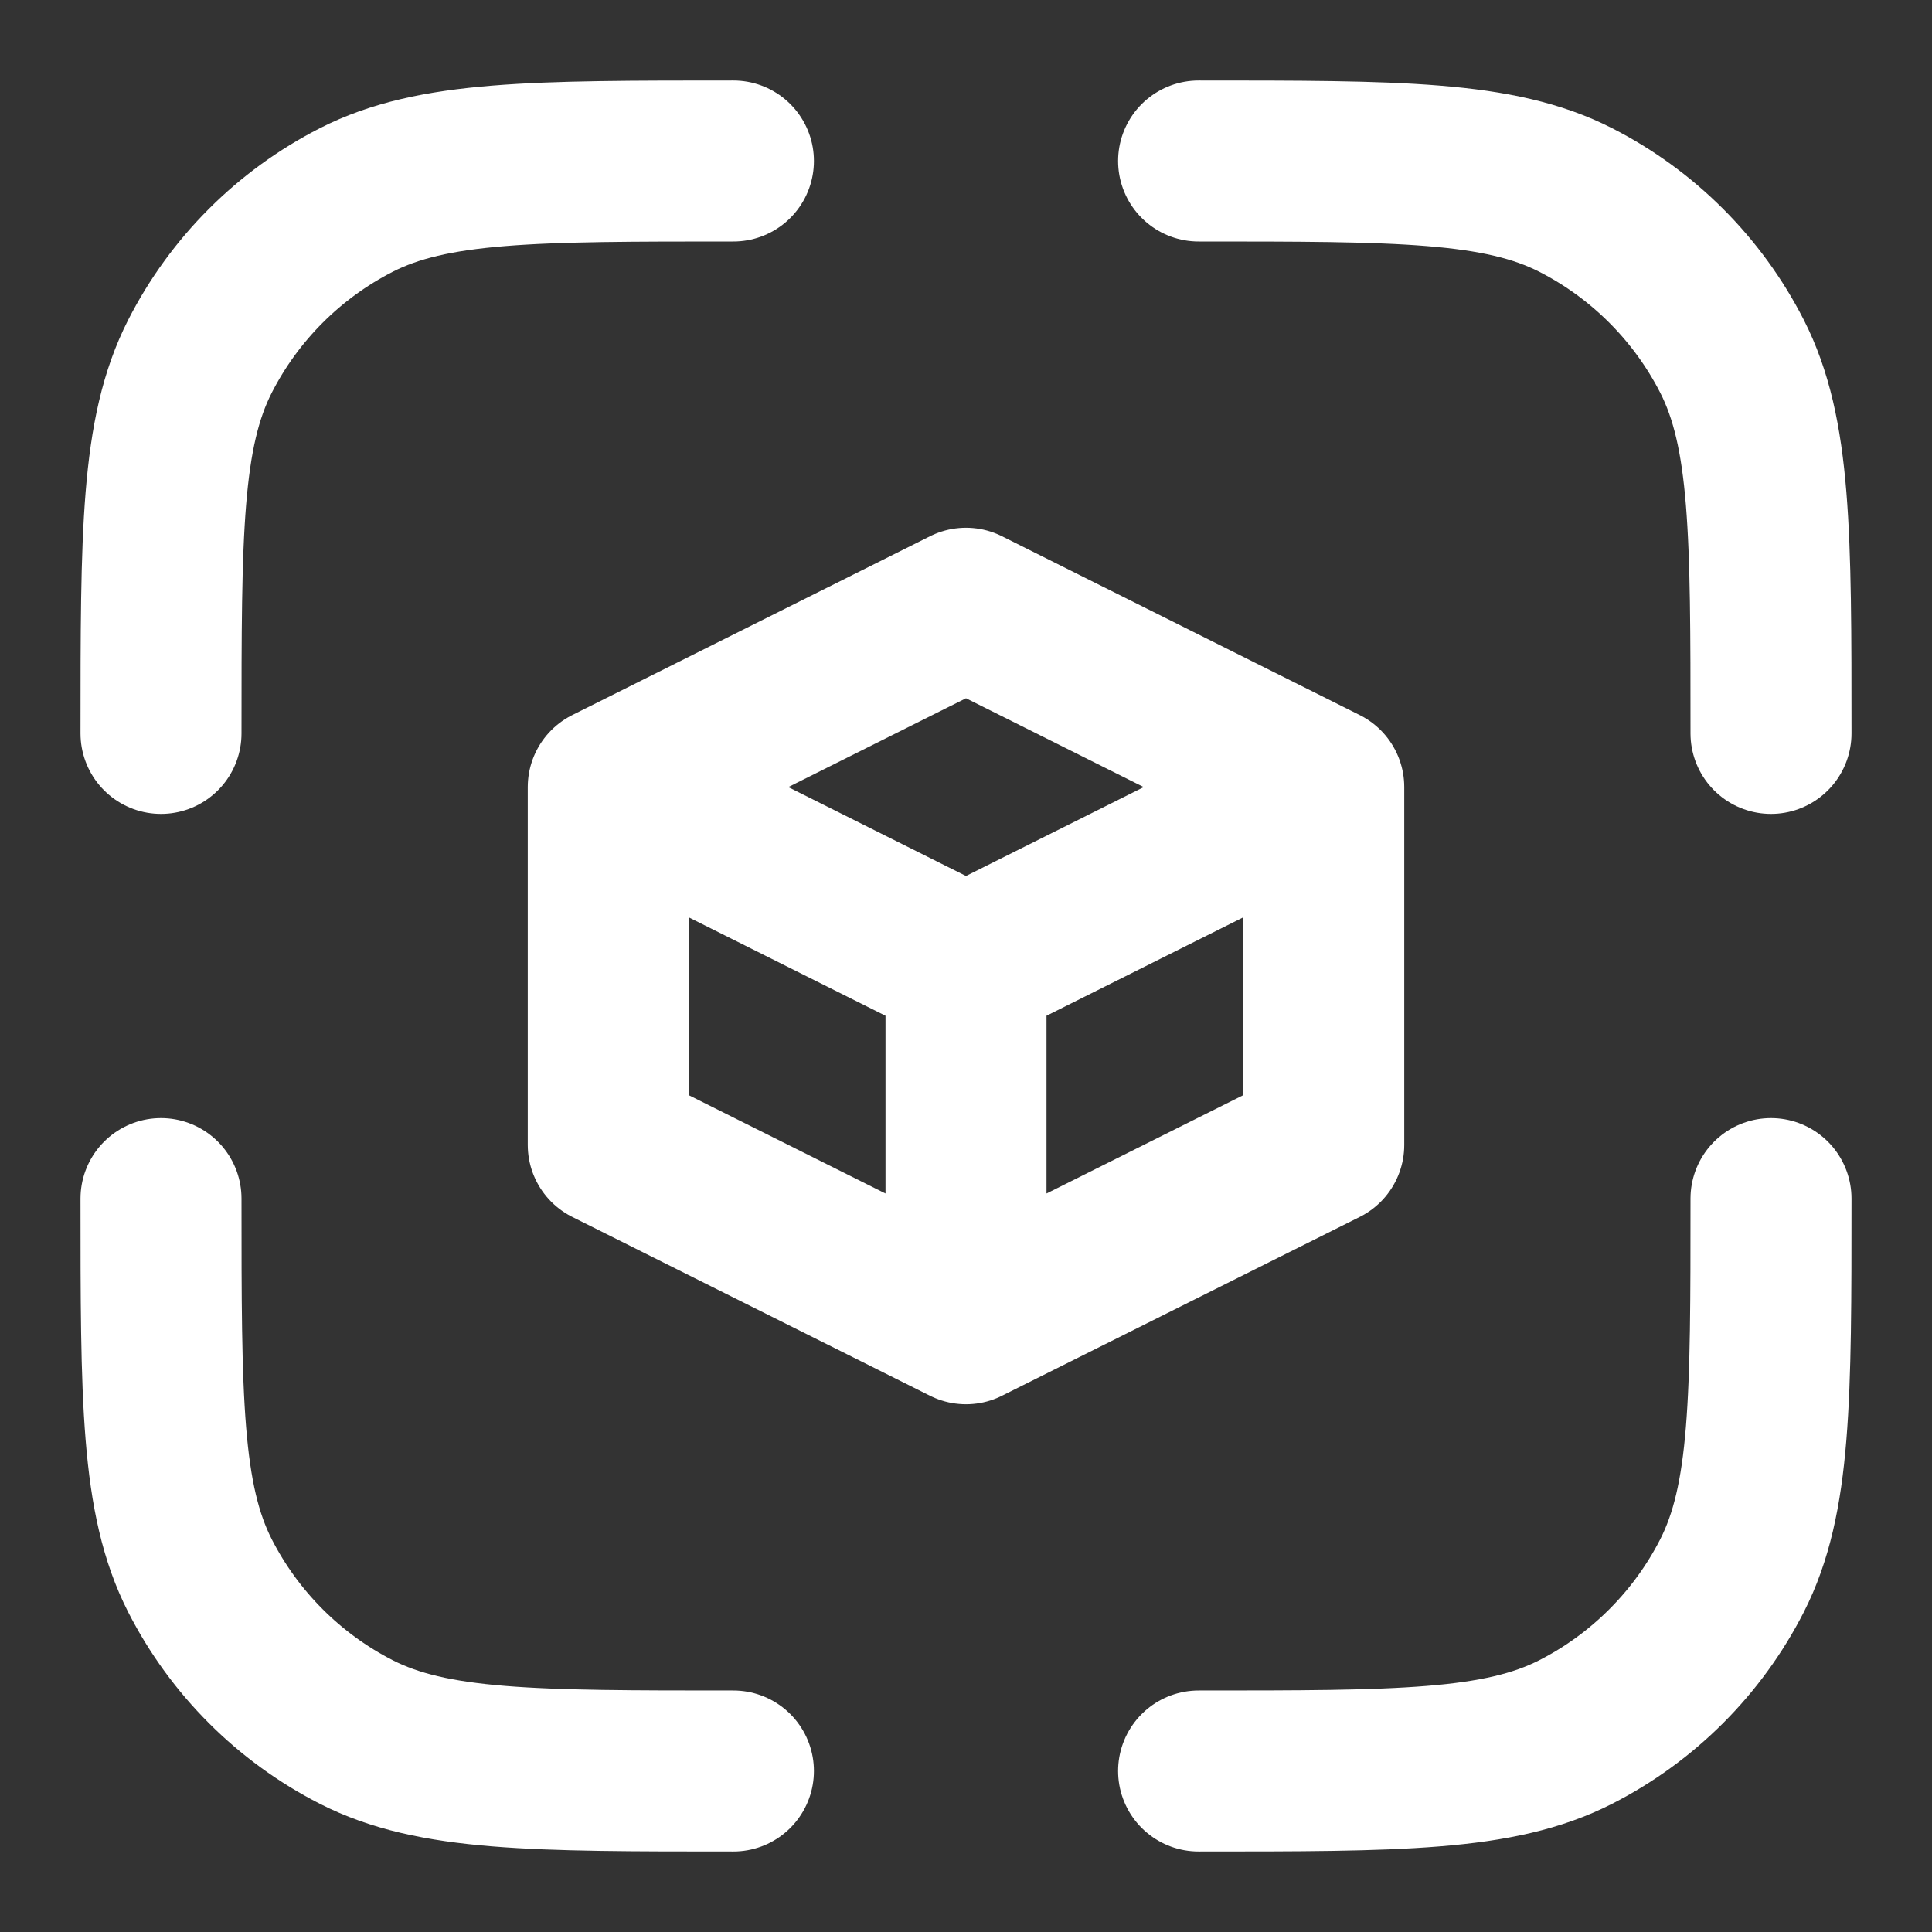 <svg width="18" height="18" viewBox="0 0 18 18" fill="none" xmlns="http://www.w3.org/2000/svg">
<rect x="0" y="0" width="18" height="18" fill="#333333" stroke="none"/>
<path d="M5.667 7.333L9 9M5.667 7.333V10.667L9 12.333M5.667 7.333L9 5.667L12.333 7.333M9 9L12.333 7.333M9 9V12.333M9 12.333L12.333 10.667V7.333M6.833 16.5C4.967 16.5 4.033 16.5 3.32 16.137C2.693 15.817 2.183 15.307 1.863 14.68C1.5 13.967 1.5 13.033 1.5 11.167M16.5 11.167C16.5 13.033 16.5 13.967 16.137 14.68C15.817 15.307 15.307 15.817 14.68 16.137C13.967 16.5 13.033 16.5 11.167 16.5M11.167 1.5C13.033 1.5 13.967 1.5 14.68 1.863C15.307 2.183 15.817 2.693 16.137 3.32C16.5 4.033 16.5 4.967 16.5 6.833M6.833 1.5C4.967 1.5 4.033 1.5 3.32 1.863C2.693 2.183 2.183 2.693 1.863 3.32C1.5 4.033 1.5 4.967 1.5 6.833" stroke="white" stroke-width="1.5" stroke-linecap="round" stroke-linejoin="round"/>
</svg>
